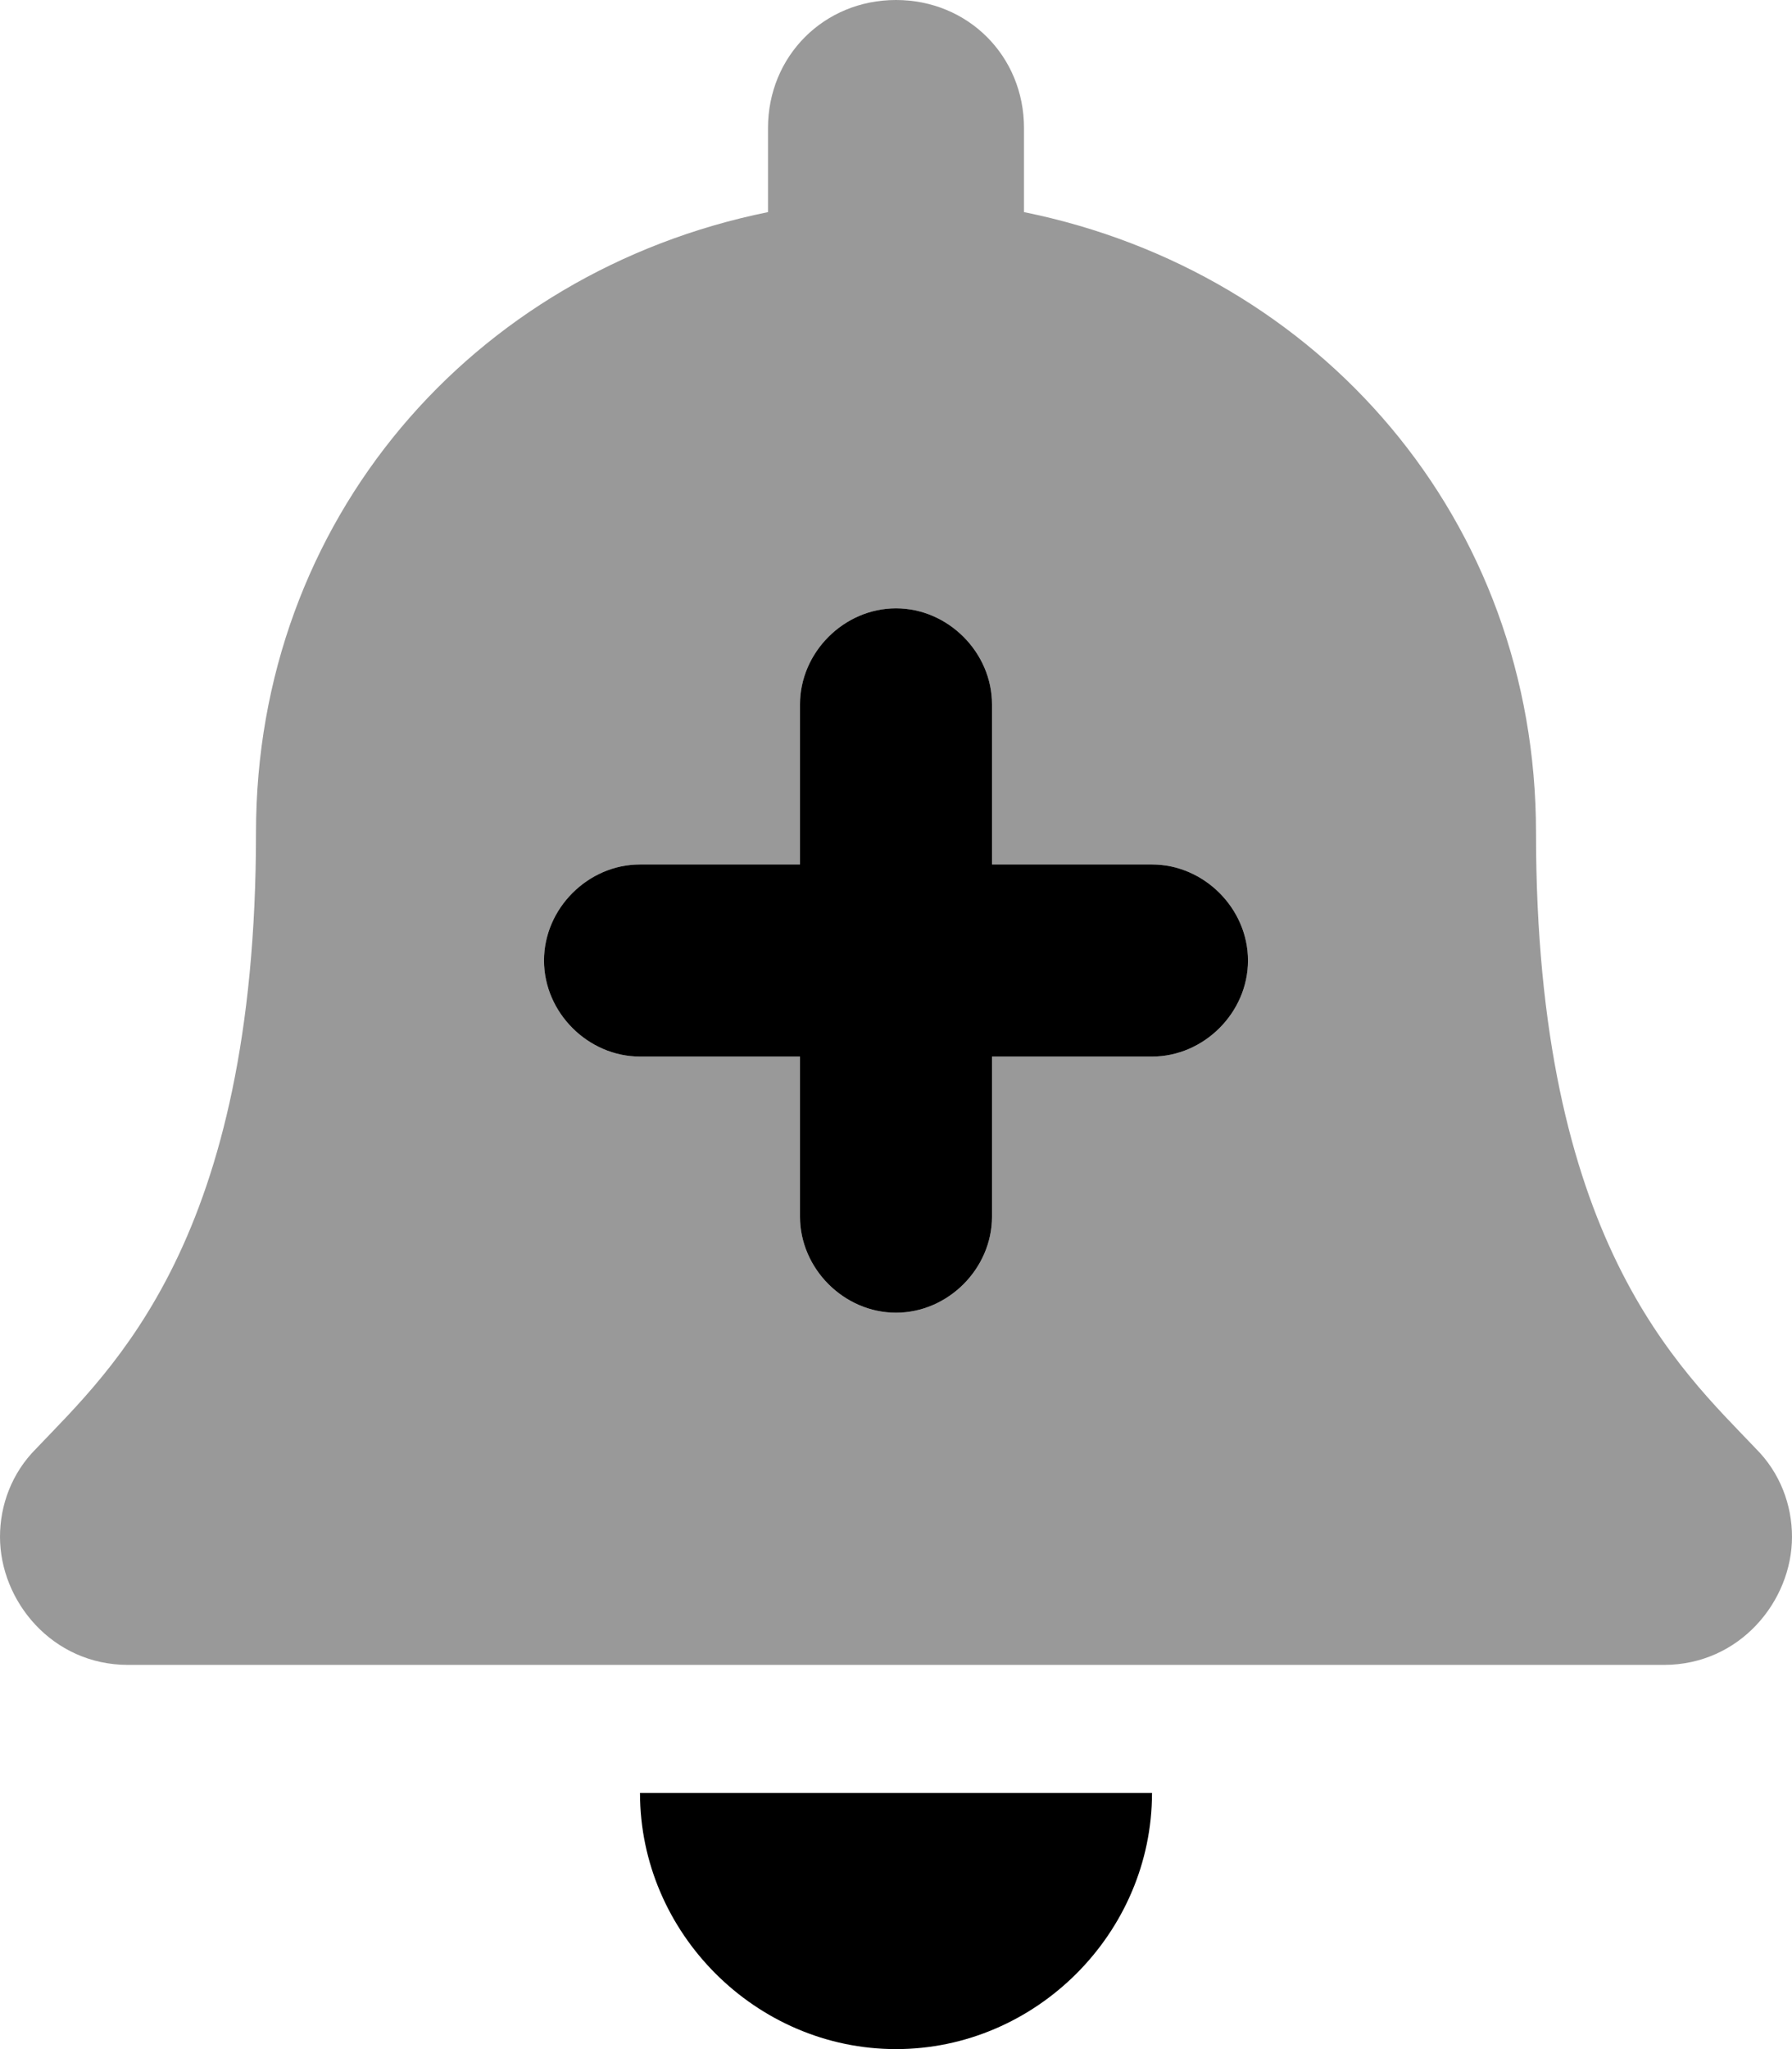 <svg xmlns="http://www.w3.org/2000/svg" viewBox="0 0 448 512"><!-- Font Awesome Pro 6.0.0-alpha1 by @fontawesome - https://fontawesome.com License - https://fontawesome.com/license (Commercial License) --><defs><style>.fa-secondary{opacity:.4}</style></defs><path d="M439 362C420 342 384 310 384 208C384 130 330 68 256 53V32C256 14 242 0 224 0C206 0 192 14 192 32V53C118 68 64 130 64 208C64 310 28 342 9 362C3 368 0 376 0 384C0 400 13 416 32 416H416C435 416 448 400 448 384C448 376 445 368 439 362ZM288 264H248V304C248 317 237 328 224 328S200 317 200 304V264H160C147 264 136 253 136 240S147 216 160 216H200V176C200 163 211 152 224 152S248 163 248 176V216H288C301 216 312 227 312 240S301 264 288 264Z" class="fa-secondary"/><path d="M224 512C259 512 288 483 288 448H160C160 483 189 512 224 512ZM288 216H248V176C248 163 237 152 224 152S200 163 200 176V216H160C147 216 136 227 136 240S147 264 160 264H200V304C200 317 211 328 224 328S248 317 248 304V264H288C301 264 312 253 312 240S301 216 288 216Z" class="fa-primary"/></svg>